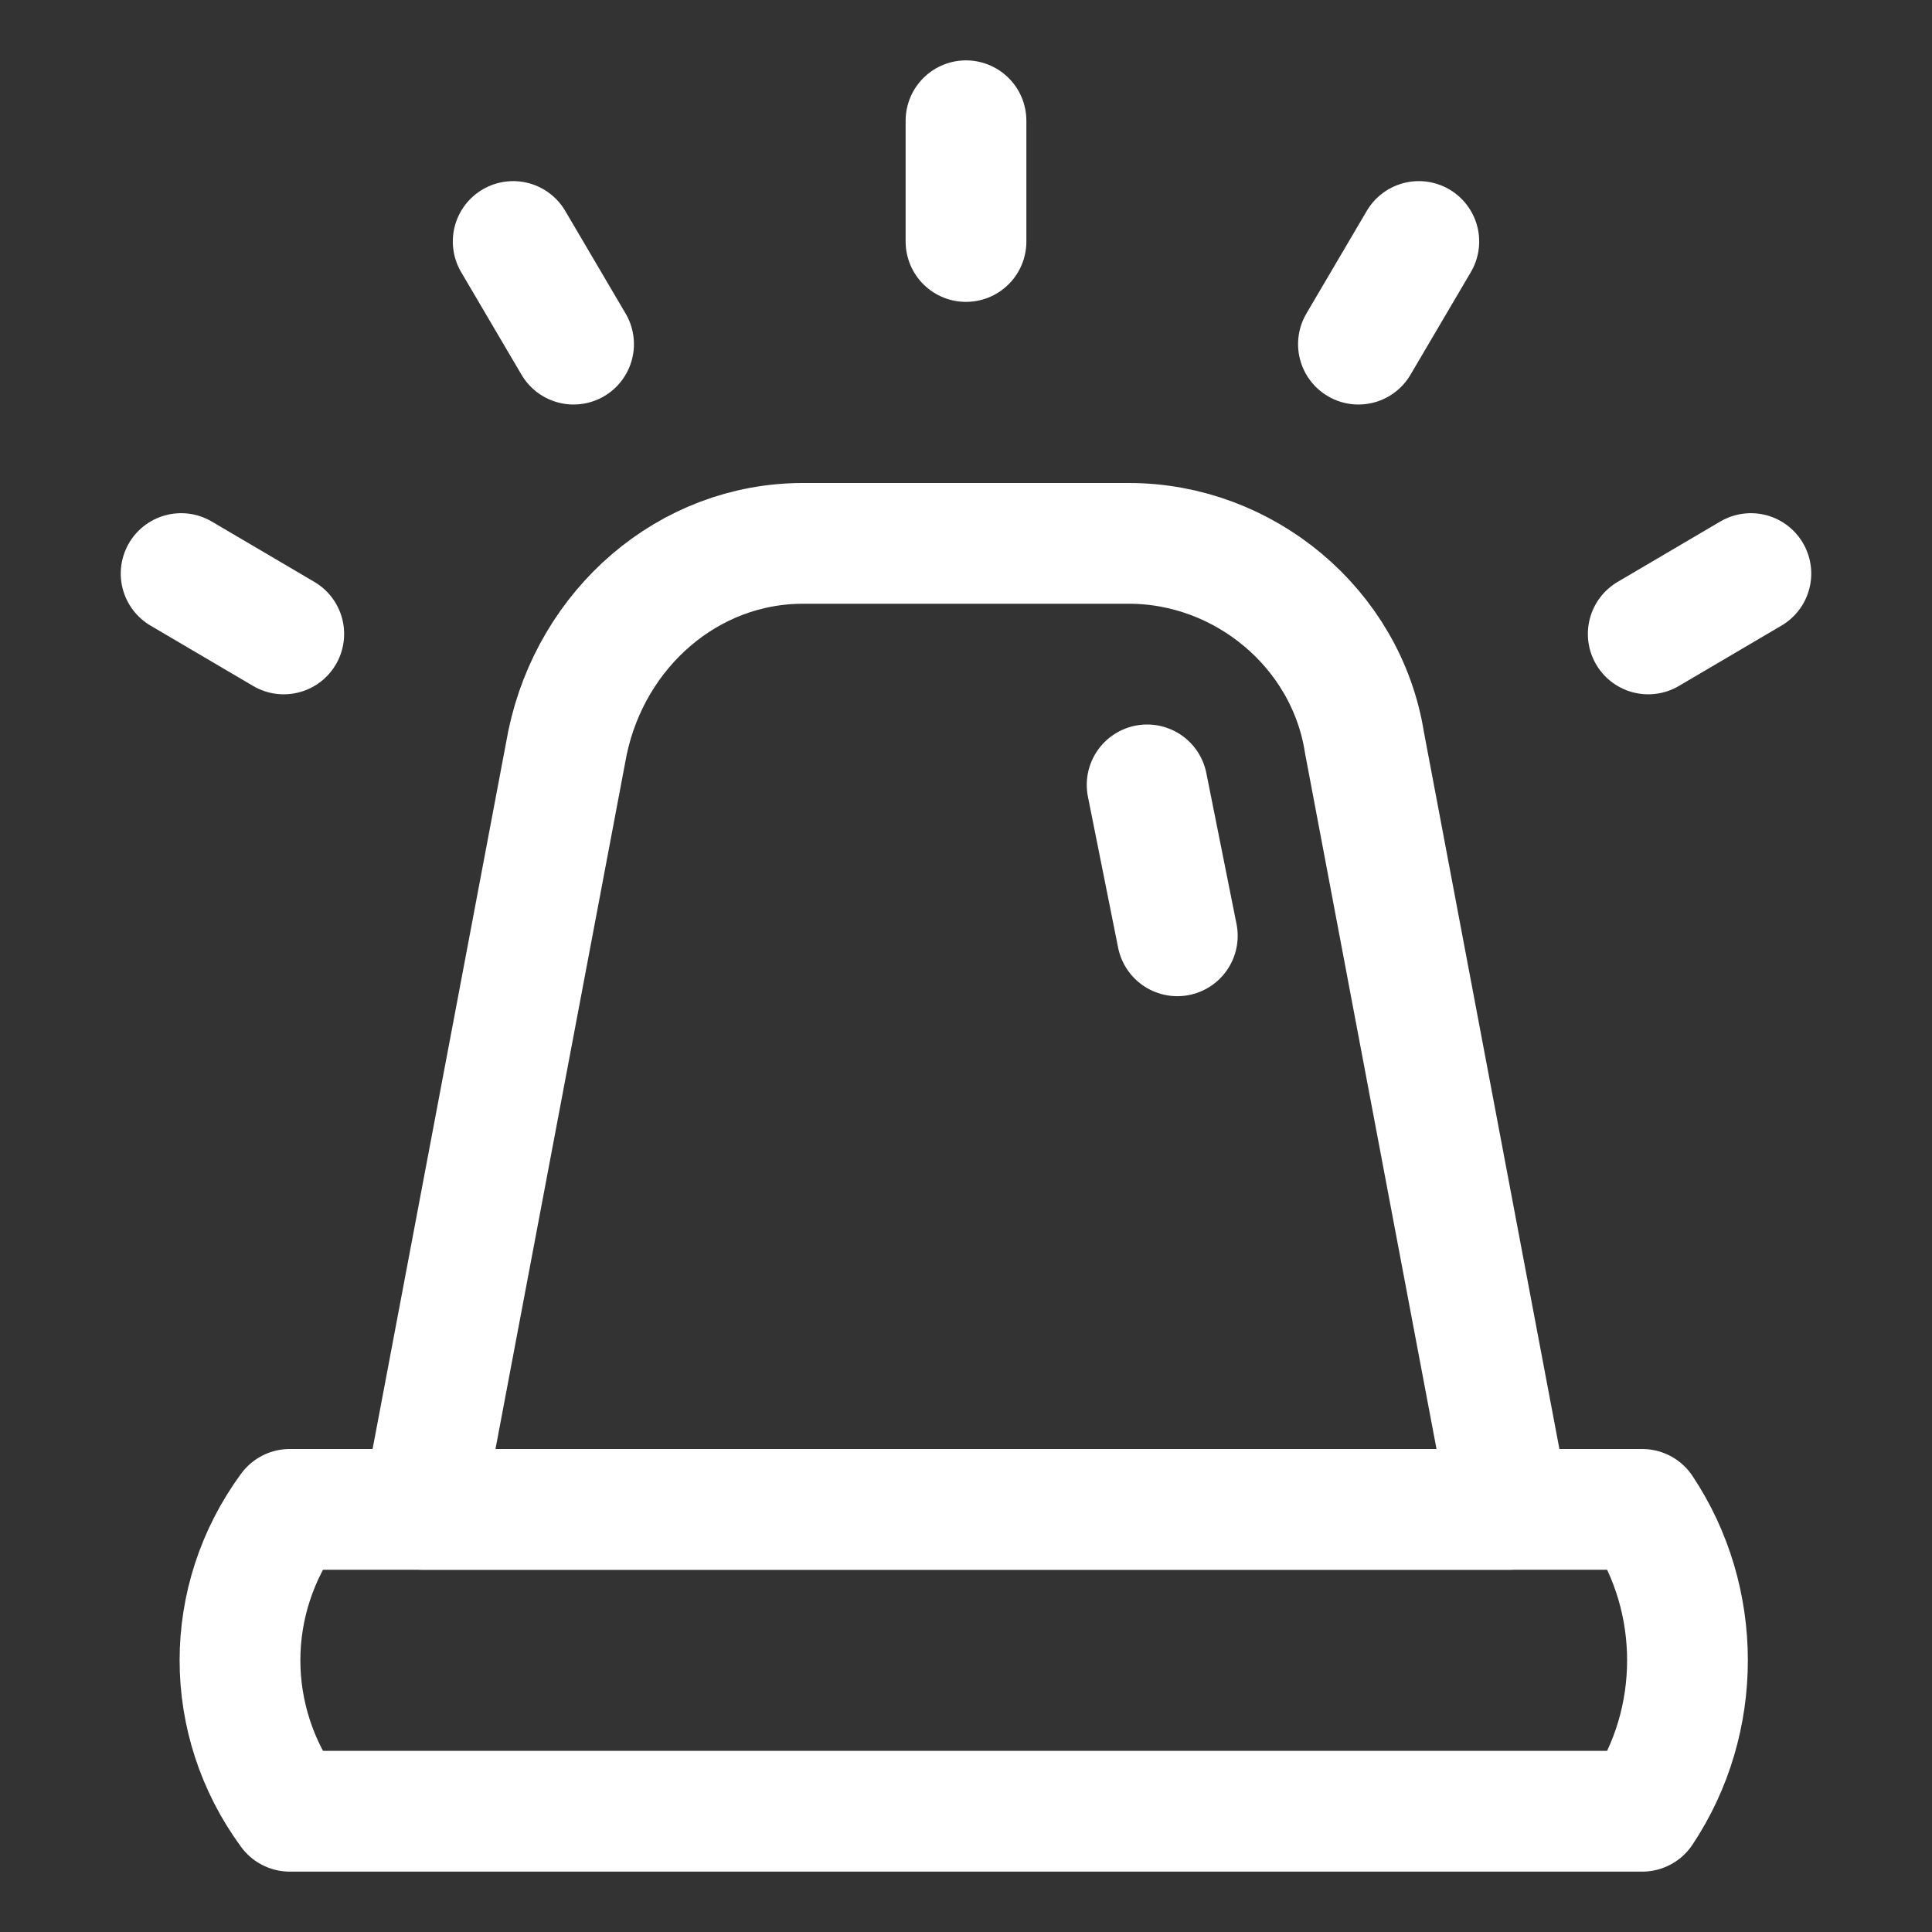 <!DOCTYPE svg PUBLIC "-//W3C//DTD SVG 1.1//EN" "http://www.w3.org/Graphics/SVG/1.1/DTD/svg11.dtd">
<!-- Uploaded to: SVG Repo, www.svgrepo.com, Transformed by: SVG Repo Mixer Tools -->
<svg version="1.1" id="Icons" xmlns="http://www.w3.org/2000/svg" xmlns:xlink="http://www.w3.org/1999/xlink" viewBox="0 0 32 32" xml:space="preserve" width="800px" height="800px" fill="#000000">
<rect x="0" y="0" width="32" height="32" fill="#333333" stroke="none"/>
<g id="SVGRepo_bgCarrier" stroke-width="0"/>
<g id="SVGRepo_tracerCarrier" stroke-linecap="round" stroke-linejoin="round"/>
<g id="SVGRepo_iconCarrier"> <style type="text/css"> .st0{fill:none;stroke:#ffffff;stroke-width:2;stroke-linecap:round;stroke-linejoin:round;stroke-miterlimit:10;} .st1{fill:none;stroke:#ffffff;stroke-width:2;stroke-linejoin:round;stroke-miterlimit:10;} </style> <path class="st0" d="M4.8,25h22.4l0,0c1,1.5,1,3.5,0,5l0,0H4.8l0,0C3.7,28.5,3.7,26.5,4.8,25L4.8,25z"/> <line class="st0" x1="16" y1="4" x2="16" y2="2"/> <line class="st0" x1="9.5" y1="5.7" x2="8.5" y2="4"/> <line class="st0" x1="4.7" y1="10.5" x2="3" y2="9.5"/> <line class="st0" x1="27.3" y1="10.5" x2="29" y2="9.5"/> <line class="st0" x1="22.5" y1="5.7" x2="23.5" y2="4"/> <path class="st0" d="M25,25H7l2.4-12.7c0.4-1.9,2-3.3,3.9-3.3h5.4c1.9,0,3.6,1.4,3.9,3.3L25,25z"/> <line class="st0" x1="19" y1="13" x2="19.5" y2="15.5"/> </g>
</svg>
